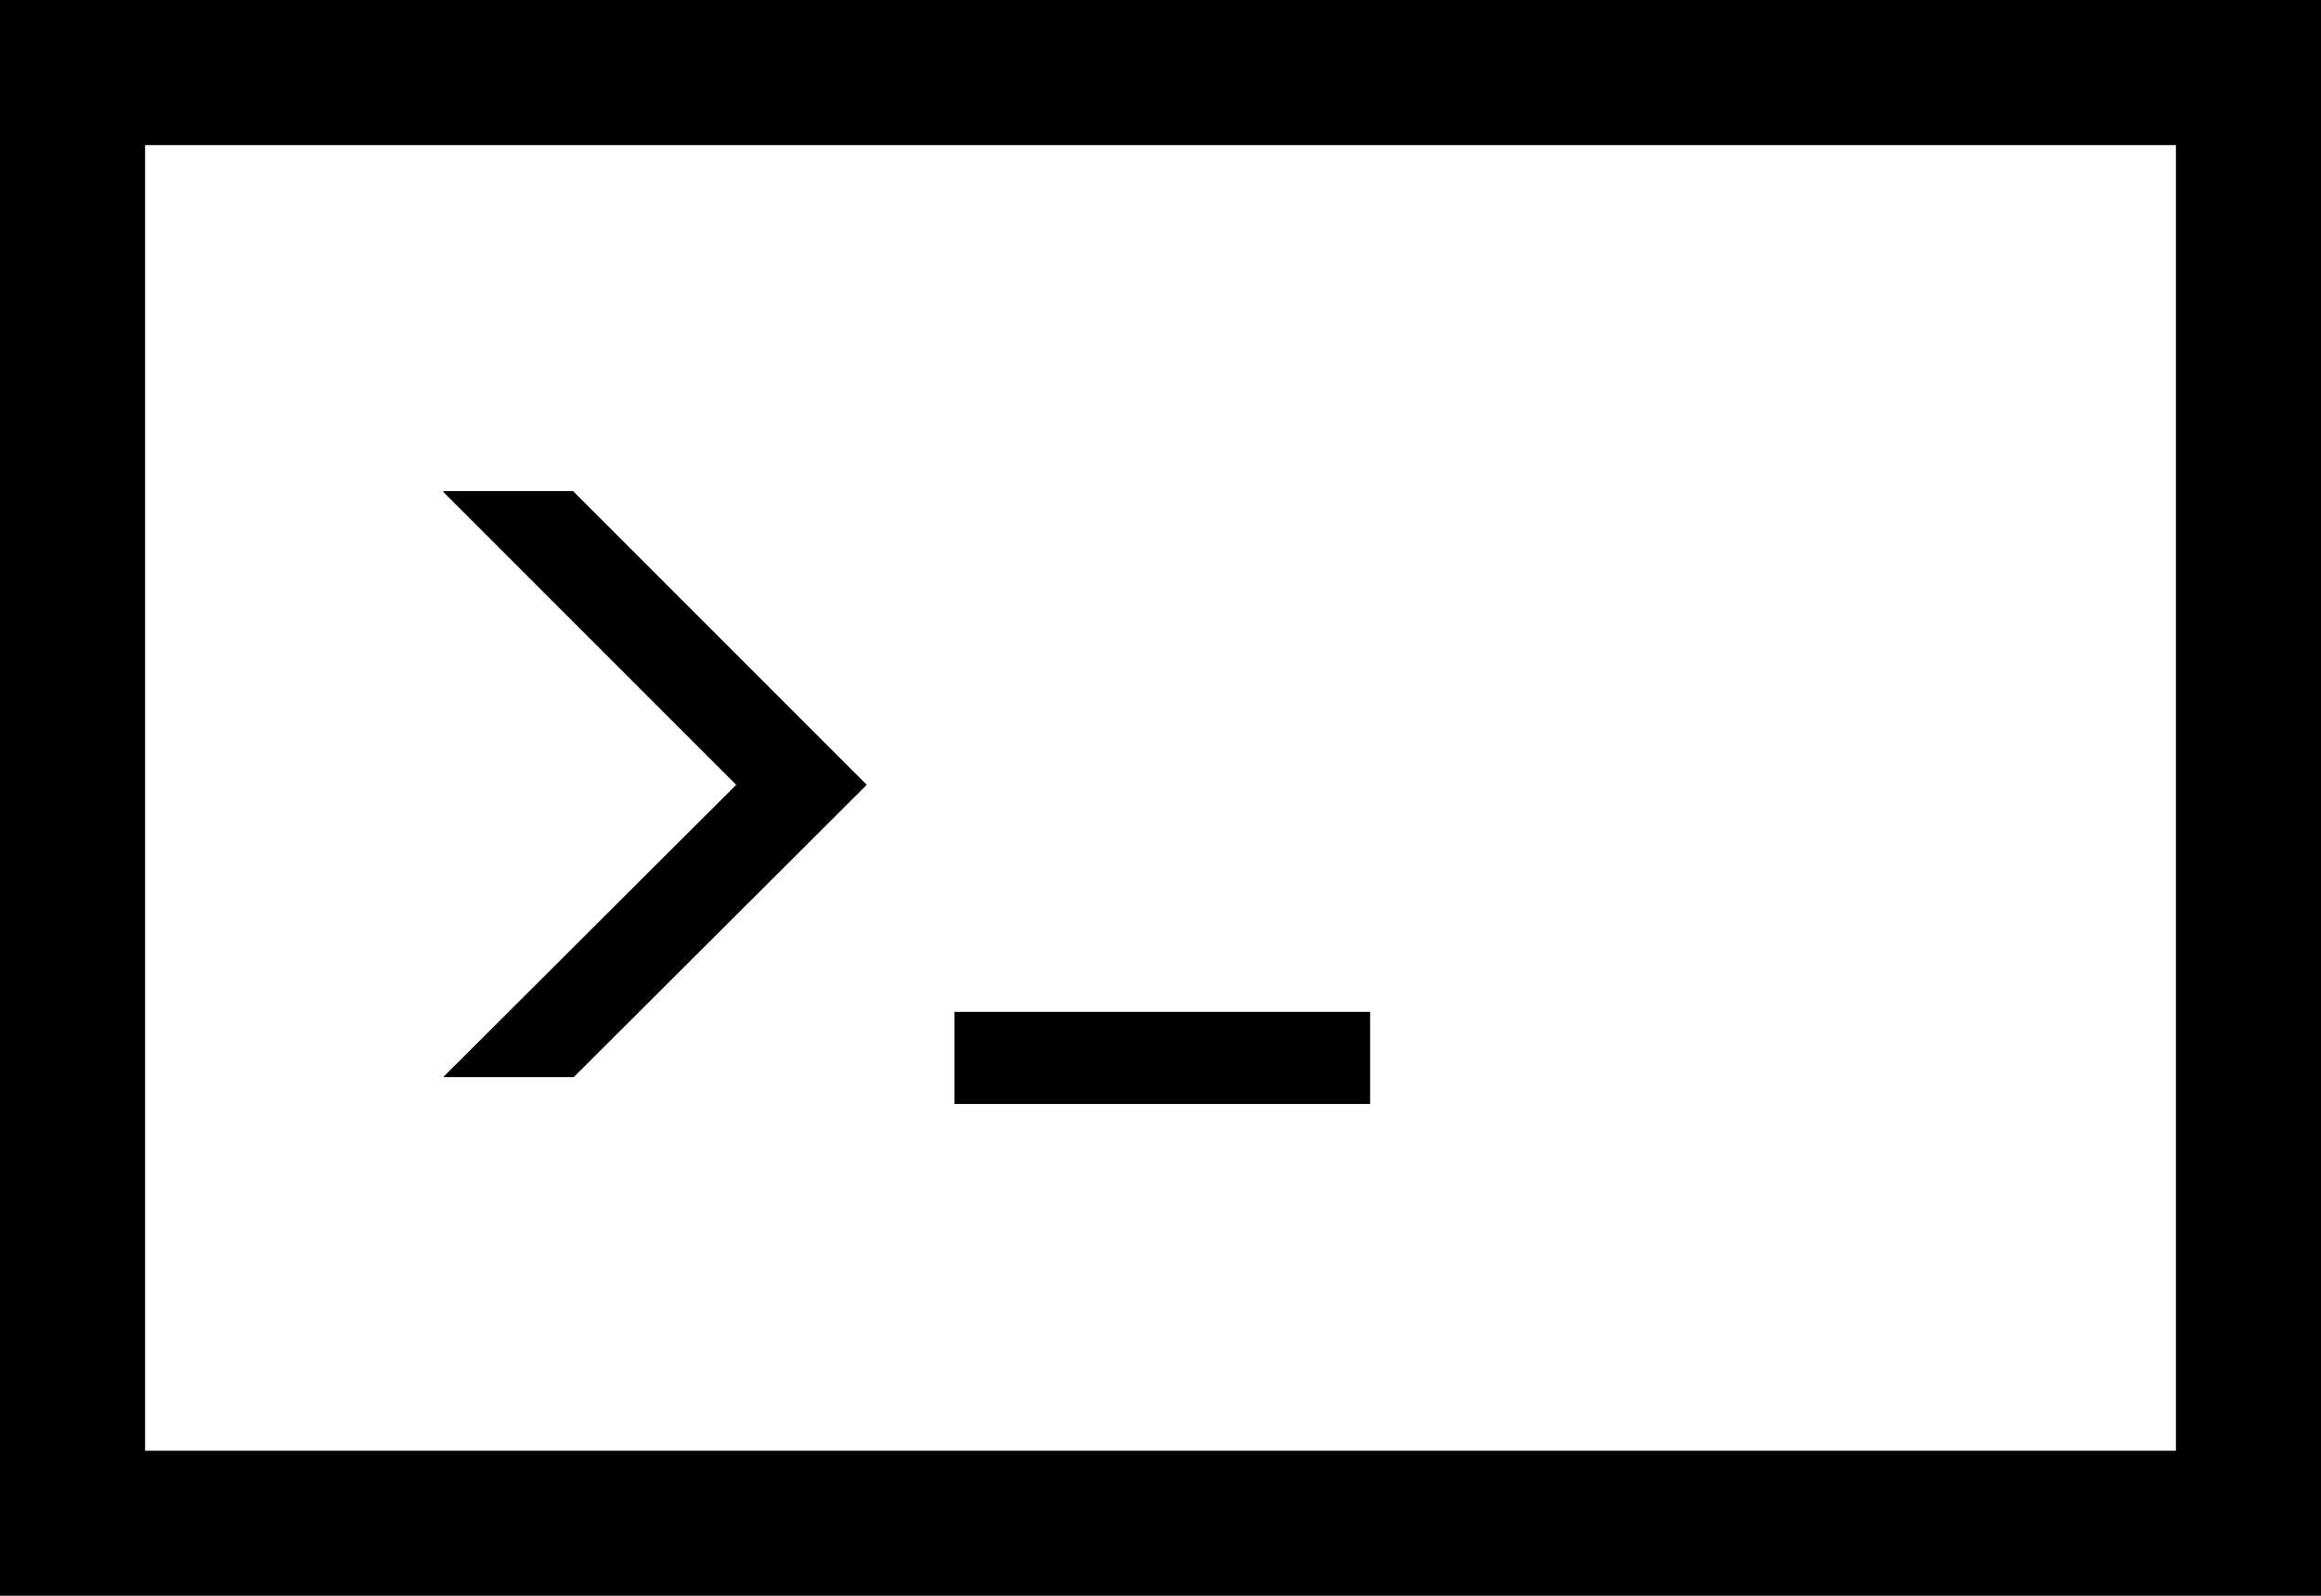 <svg xmlns="http://www.w3.org/2000/svg" width="32" height="22" viewBox="0 0 32 22"><path d="M32,22H0V0H32ZM2,20H30V2H2Z"/><polygon points="11.95 10.82 7.9 6.77 6.12 6.77 6.11 6.78 10.15 10.82 6.11 14.85 7.91 14.85 11.95 10.82"/><line x1="13.16" y1="14.59" x2="18.89" y2="14.59"/><rect x="13.16" y="13.95" width="5.73" height="1.27"><animate attributeType="XML" attributeName="fill" values="transparent;#fff" dur=".9s" repeatCount="indefinite"/></rect></svg> 